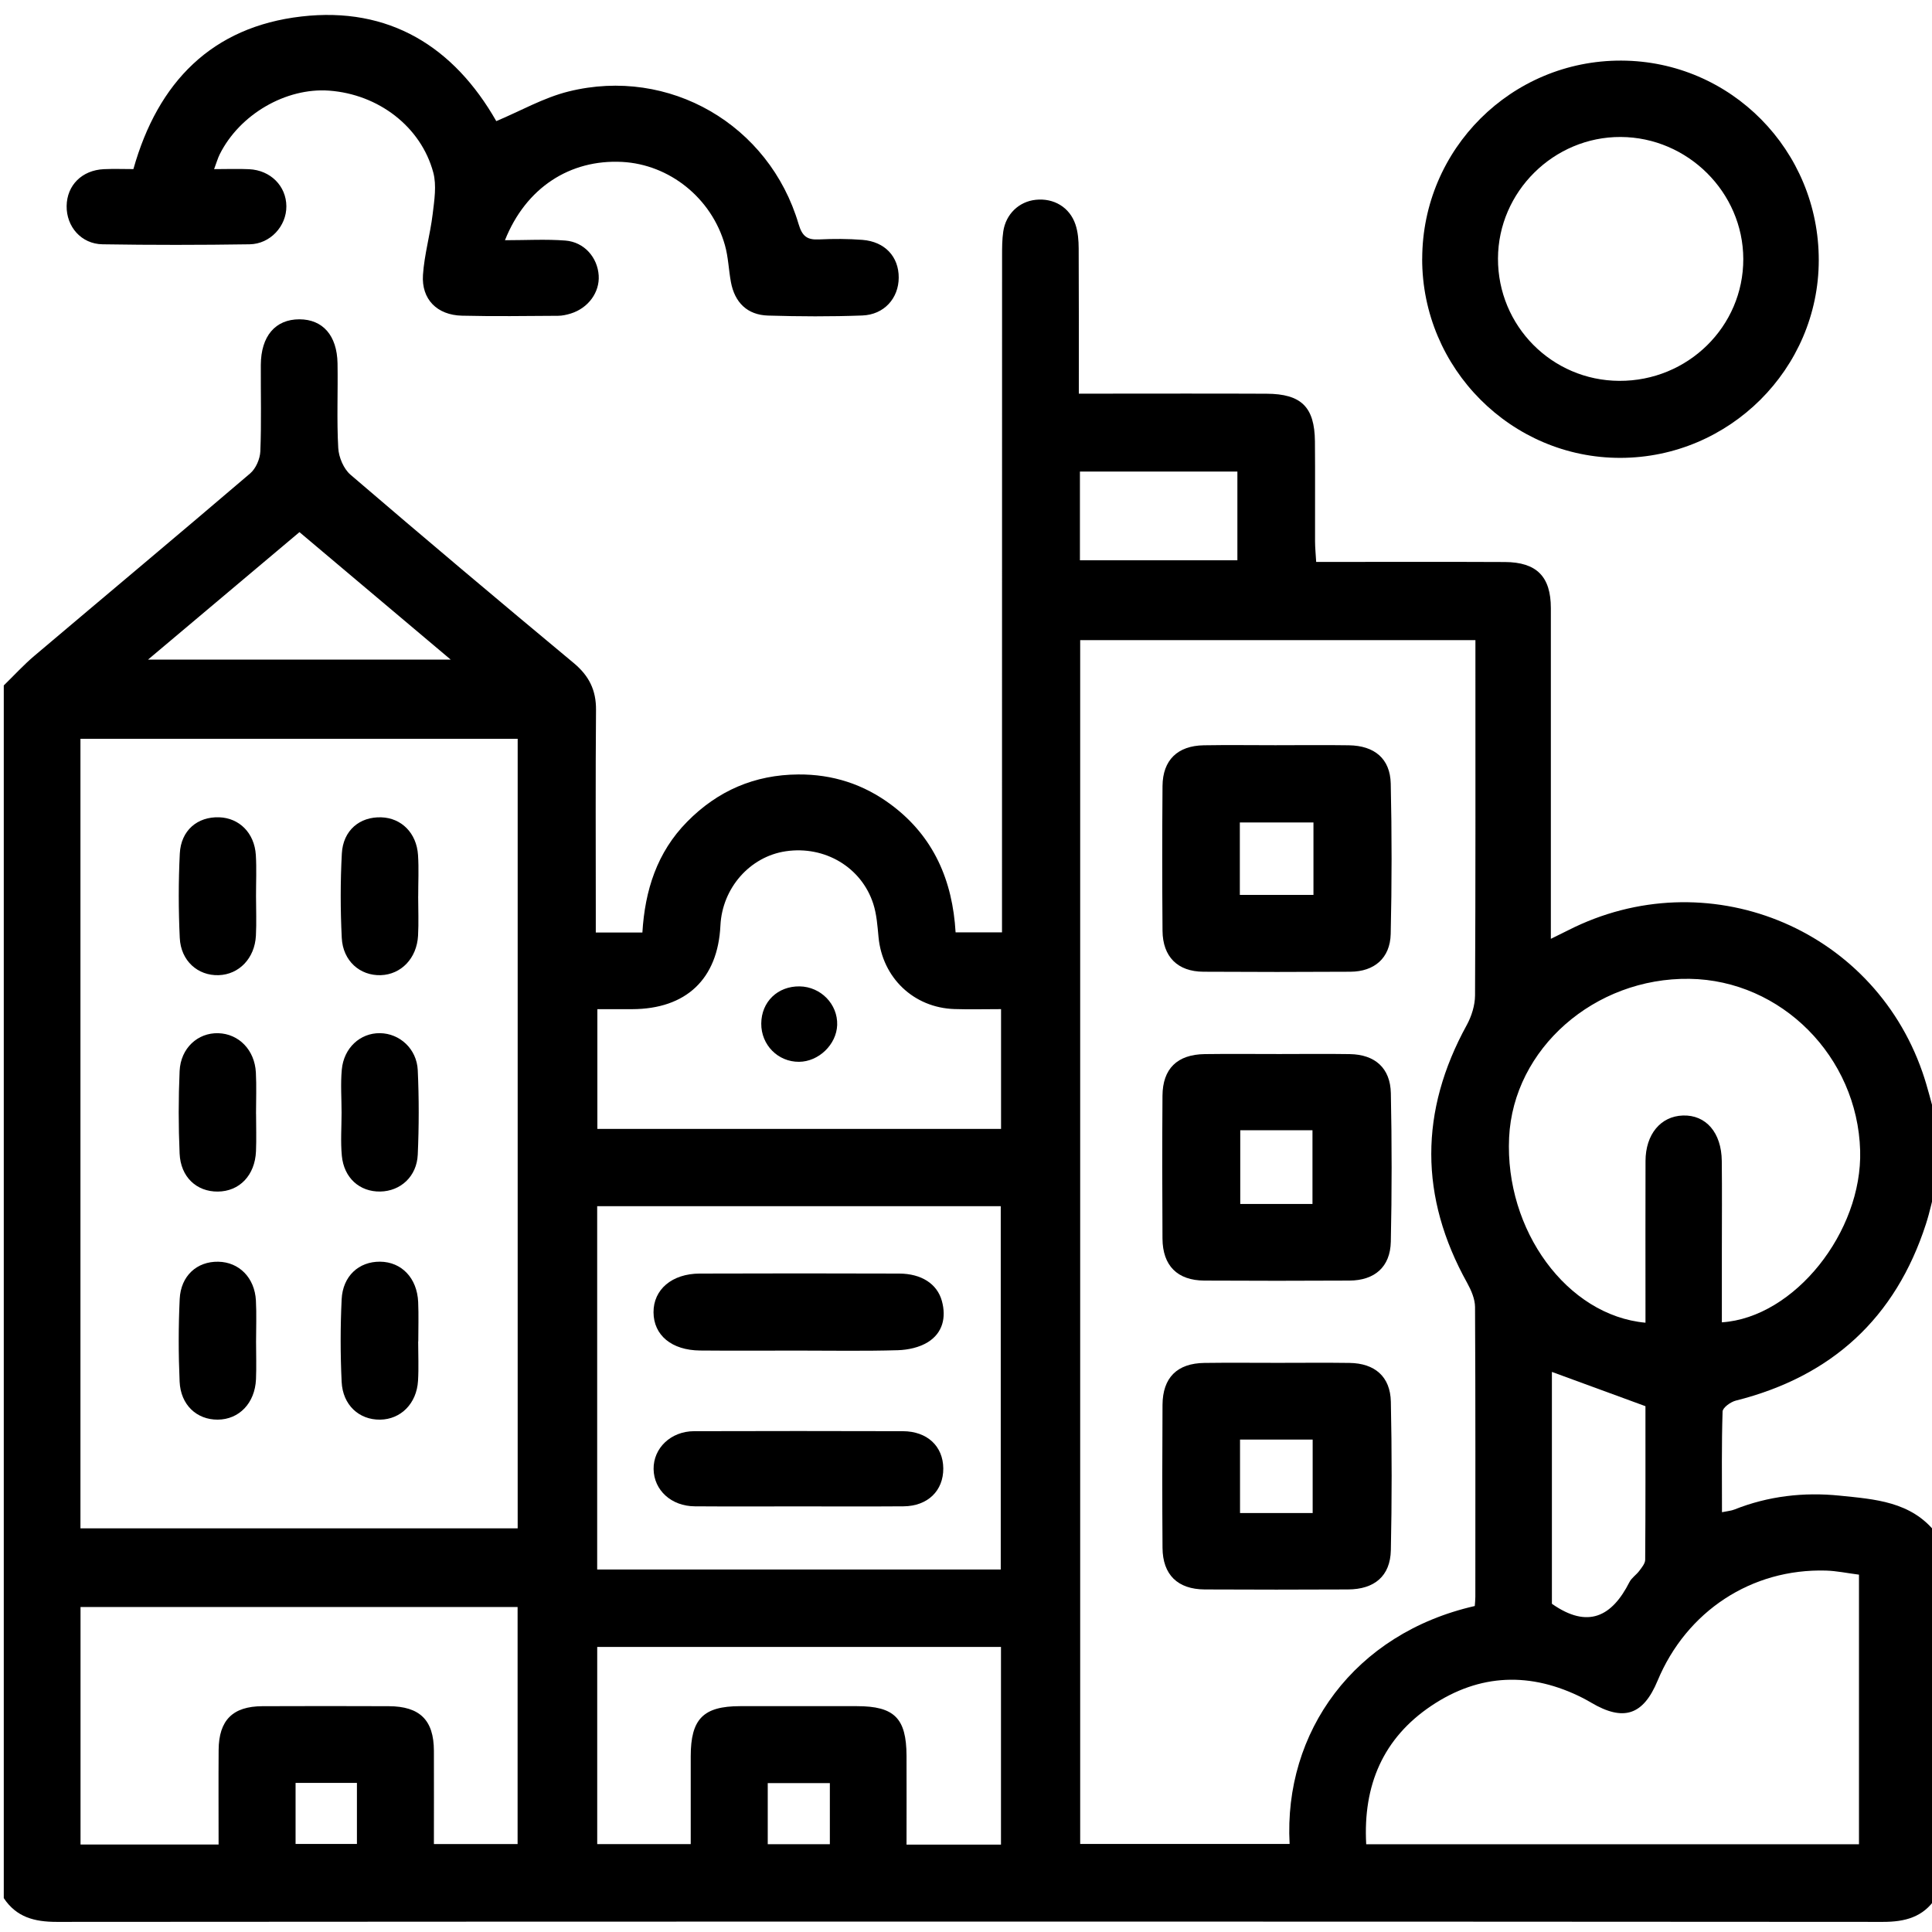 <?xml version="1.0" encoding="UTF-8"?>
<svg id="Layer_1" data-name="Layer 1" xmlns="http://www.w3.org/2000/svg" viewBox="0 0 512 512">
  <path d="M513,406.21v96.81c-3.35,5.05-8.13,6.31-14.04,6.3-161.31-.11-322.61-.11-483.92,0-5.91,0-10.69-1.24-14.04-6.3,0-107.12,0-214.25,0-321.37,2.7-2.63,5.25-5.43,8.12-7.86,19.06-16.13,38.22-32.13,57.2-48.35,1.49-1.28,2.58-3.81,2.67-5.81,.31-7.64,.09-15.29,.13-22.94,.04-7.62,3.86-12.08,10.24-12.07,6.17,.02,9.96,4.27,10.09,11.68,.13,7.48-.23,14.98,.19,22.44,.14,2.45,1.43,5.51,3.25,7.07,19.58,16.79,39.32,33.41,59.15,49.9,4.05,3.37,5.96,7.18,5.91,12.45-.15,17.79-.06,35.59-.06,53.38,0,1.78,0,3.55,0,5.58h12.35c.67-11.14,3.86-21.23,11.85-29.34,8.11-8.24,17.89-12.46,29.45-12.54,9.12-.07,17.37,2.6,24.67,8.06,11.28,8.42,16.24,20.13,17.03,33.78h12.3c0-2.43,0-4.55,0-6.68,0-57.54,0-115.08,.02-172.62,0-2.16,0-4.34,.32-6.46,.69-4.61,4.17-7.9,8.59-8.37,4.77-.51,9,1.96,10.54,6.55,.67,1.99,.84,4.22,.85,6.35,.07,12.62,.04,25.24,.04,38.47,2.17,0,3.96,0,5.76,0,14.66,0,29.33-.05,43.99,.02,9.22,.04,12.73,3.53,12.82,12.62,.08,8.81,0,17.63,.03,26.44,0,1.74,.19,3.48,.3,5.52,17.04,0,33.52-.06,50,.02,8.45,.04,12.19,3.88,12.19,12.22,.01,27.27,0,54.55,0,81.82,0,1.74,0,3.48,0,5.82,2.01-.99,3.31-1.62,4.61-2.28,36.5-18.56,80.47-.97,93.86,37.6,1.4,4.02,2.37,8.2,3.54,12.3v17.96c-.86,3.34-1.55,6.73-2.61,10-8.07,24.94-24.98,40.41-50.4,46.8-1.37,.35-3.46,1.86-3.49,2.89-.28,8.75-.16,17.51-.16,26.68,1.43-.3,2.42-.36,3.29-.71,8.99-3.58,18.41-4.65,27.9-3.68,9.27,.95,18.94,1.53,25.46,9.83Zm-226.74-236.57V488.66h55.5c-1.61-29.69,17.16-55.79,49.07-63.05,.05-.76,.15-1.58,.15-2.4,0-25.61,.06-51.22-.08-76.83-.01-2.14-1.02-4.46-2.09-6.4-12.67-22.78-12.65-45.49-.11-68.32,1.28-2.34,2.18-5.22,2.2-7.86,.15-29.6,.1-59.21,.1-88.81v-5.35h-104.73ZM21.32,195.79v209.24h115.87V195.79H21.32Zm243.89,220.15v-96.29h-106.95v96.29h106.95Zm96.85,72.81h130.59v-71.45c-3.14-.4-5.93-1-8.74-1.08-19.72-.57-36.96,10.75-44.64,29.2-3.8,9.14-9.02,10.86-17.59,5.8-.72-.42-1.44-.83-2.18-1.21-13.78-7-27.36-6.55-40.16,2.03-12.79,8.58-18.15,21.05-17.28,36.7Zm94.26-138.32c19.23-1.27,37.26-23.98,36.64-45.52-.71-24.86-20.88-45.15-45.22-45.51-25.19-.37-46.69,18.54-47.81,42.06-1.17,24.54,15.35,47.18,36.14,49.07,0-1.67,0-3.32,0-4.96,0-12.63-.03-25.27,.01-37.9,.02-7.06,4.01-11.85,9.9-12.05,6.1-.21,10.23,4.52,10.31,12.04,.09,7.98,.02,15.96,.02,23.94,0,6.27,0,12.55,0,18.84Zm-319.14,75.44H21.34v62.95H57.93c0-8.53-.05-16.8,.01-25.06,.06-7.89,3.73-11.57,11.61-11.6,11.16-.05,22.31-.04,33.47,0,8.24,.03,11.94,3.68,11.97,11.8,.03,8.25,0,16.5,0,24.73h22.18v-62.82Zm128.1-158.44c-4.37,0-8.36,.11-12.34-.02-10.81-.35-19.1-8.3-20.12-19.06-.28-2.96-.49-6.02-1.39-8.82-3.13-9.72-12.87-15.46-23.17-13.94-9.52,1.4-16.86,9.74-17.34,19.69-.68,14.17-9.08,22.12-23.4,22.16-3.1,0-6.2,0-9.21,0v31.73h106.98v-31.75Zm0,169.03h-107.01v52.25h24.78c0-8.01,0-15.65,0-23.28,0-9.89,3.33-13.27,13.07-13.28,10.33-.01,20.65-.01,30.98,0,9.91,0,13.1,3.19,13.14,13.14,.03,7.77,0,15.53,0,23.55h25.03v-52.37ZM39.22,174.81H119.45c-13.82-11.65-26.81-22.6-40.09-33.79-13.24,11.14-26.27,22.12-40.14,33.79Zm396.83,197.84c-8.86-3.25-16.74-6.13-24.78-9.08v61.45c9.59,6.74,15.95,3.34,20.55-5.75,.58-1.14,1.83-1.92,2.62-2.99,.66-.89,1.54-1.94,1.55-2.92,.1-13.77,.07-27.54,.07-40.71Zm-108.13-247.68h-41.73v23.51h41.73v-23.51ZM78.33,472.49v16.18h16.26v-16.18h-16.26Zm141.59,.05h-16.46v16.19h16.46v-16.19Z"/>
  <path d="M35.35,44.82C41.85,21.69,56.22,7.1,79.88,4.37c23.24-2.69,40.39,8.01,51.64,27.73,6.41-2.68,12.55-6.22,19.17-7.86,26.66-6.61,53.16,8.78,60.94,35.13,.97,3.29,2.3,4.24,5.45,4.08,3.82-.18,7.67-.18,11.48,.12,5.96,.47,9.63,4.46,9.61,10.01-.02,5.46-3.86,9.82-9.67,10.03-8.32,.31-16.66,.27-24.98,.02-5.47-.17-8.81-3.45-9.82-8.88-.6-3.25-.69-6.63-1.59-9.79-3.52-12.47-14.71-21.4-27.25-22.05-13.76-.71-25.47,6.77-31.04,20.75,5.65,0,10.86-.31,16.01,.09,5,.39,8.53,4.48,8.83,9.27,.28,4.43-2.74,8.61-7.37,10.06-1.09,.34-2.27,.6-3.4,.61-8.5,.05-16.99,.18-25.48-.03-6.58-.16-10.75-4.34-10.32-10.81,.36-5.4,1.92-10.71,2.57-16.1,.44-3.66,1.08-7.62,.16-11.05-3.29-12.18-14.58-20.73-27.6-21.68-11.45-.83-23.7,6.28-28.99,16.87-.5,1-.8,2.09-1.49,3.93,3.46,0,6.38-.12,9.28,.02,5.7,.27,9.84,4.47,9.87,9.83,.04,5.22-4.24,9.99-9.74,10.07-12.99,.2-25.99,.21-38.98,0-5.64-.09-9.59-4.68-9.51-10.16,.08-5.49,4.06-9.48,9.87-9.75,2.64-.12,5.28-.02,7.82-.02Z"/>
  <path d="M376.9,68.58c.04-29.1,23.66-52.61,52.75-52.52,29,.09,52.4,23.76,52.34,52.95-.05,28.73-23.66,52.26-52.51,52.33-28.93,.08-52.63-23.69-52.59-52.76Zm52.22,32.35c18.17,.09,32.92-14.41,32.87-32.31-.05-17.64-14.72-32.24-32.49-32.32-17.73-.08-32.46,14.5-32.52,32.2-.06,17.86,14.3,32.35,32.14,32.43Z"/>
  <path d="M338,197.49c6.49,0,12.98-.08,19.47,.02,6.79,.1,10.94,3.55,11.09,10.14,.3,13.28,.3,26.58-.01,39.86-.15,6.4-4.33,9.97-10.68,10.01-12.98,.08-25.97,.08-38.95,0-6.84-.04-10.78-3.96-10.84-10.86-.1-12.79-.1-25.58,0-38.37,.06-6.86,3.98-10.66,10.93-10.78,6.32-.11,12.65-.02,18.97-.02Zm10.08,20.47h-19.51v19.2h19.51v-19.2Z"/>
  <path d="M338.66,361.17c6.32,0,12.65-.07,18.97,.02,6.7,.09,10.82,3.62,10.96,10.27,.28,13.12,.28,26.25,0,39.37-.15,6.84-4.33,10.36-11.37,10.39-12.65,.06-25.3,.07-37.95,0-7.2-.04-11.14-3.91-11.19-11.04-.09-12.62-.08-25.25,0-37.88,.05-7.22,3.87-11.01,11.1-11.11,6.49-.09,12.98-.02,19.47-.02Zm-10.04,20.33v19.47h19.25v-19.47h-19.25Z"/>
  <path d="M338.75,279.33c6.32,0,12.65-.08,18.97,.02,6.66,.11,10.74,3.69,10.87,10.37,.27,13.12,.28,26.25-.01,39.37-.15,6.67-4.29,10.24-10.96,10.28-12.82,.07-25.63,.07-38.45,0-7.15-.04-11.05-3.94-11.1-11.12-.08-12.62-.09-25.25,0-37.87,.05-7.17,3.91-10.93,11.19-11.03,6.49-.09,12.98-.02,19.47-.02Zm-10.07,20.2v19.54h19.14v-19.54h-19.14Z"/>
  <path d="M90.52,294.88c0-3.81-.29-7.64,.06-11.42,.53-5.78,4.89-9.72,10.11-9.66,5.22,.06,9.76,4.14,10.02,9.82,.34,7.44,.33,14.92,0,22.36-.25,5.8-4.57,9.7-9.94,9.79-5.44,.09-9.62-3.58-10.18-9.47-.36-3.77-.07-7.61-.07-11.42Z"/>
  <path d="M110.82,355.5c0,3.48,.17,6.97-.04,10.44-.36,6.02-4.57,10.21-10.04,10.28-5.55,.08-9.91-3.85-10.2-10.01-.35-7.27-.35-14.58,0-21.86,.29-6.19,4.57-10.04,10.18-9.99,5.7,.05,9.82,4.33,10.1,10.7,.15,3.47,.03,6.96,.03,10.44h-.02Z"/>
  <path d="M67.86,295.16c0,3.31,.12,6.63-.02,9.94-.27,6.38-4.38,10.64-10.13,10.68-5.61,.04-9.84-3.85-10.11-10.08-.32-7.27-.32-14.58,0-21.86,.28-6.08,4.81-10.18,10.24-10.03,5.44,.15,9.66,4.43,9.97,10.42,.19,3.63,.04,7.29,.04,10.93Z"/>
  <path d="M67.86,355.59c0,3.31,.12,6.63-.02,9.94-.28,6.31-4.47,10.66-10.14,10.69-5.57,.03-9.83-3.9-10.1-10.09-.32-7.27-.32-14.58,.02-21.86,.29-6.18,4.58-10,10.22-9.9,5.52,.09,9.66,4.24,9.98,10.29,.19,3.63,.04,7.29,.04,10.93Z"/>
  <path d="M110.82,237.52c0,3.48,.16,6.97-.03,10.44-.33,6.01-4.49,10.3-9.89,10.47-5.51,.17-10.03-3.78-10.33-9.88-.37-7.43-.38-14.92,.02-22.35,.33-6.14,4.73-9.8,10.47-9.6,5.33,.18,9.34,4.16,9.72,10,.24,3.63,.04,7.29,.05,10.93Z"/>
  <path d="M67.85,237.52c0,3.48,.15,6.97-.03,10.44-.31,6-4.47,10.3-9.88,10.47-5.51,.17-10.02-3.79-10.3-9.88-.35-7.44-.36-14.91,.01-22.35,.31-6.15,4.68-9.8,10.44-9.61,5.34,.18,9.35,4.18,9.71,10,.22,3.63,.04,7.29,.05,10.93Z"/>
  <path d="M211.48,357.92c-8.65,0-17.29,.06-25.94-.02-7.54-.06-12.31-4.04-12.35-10.11-.04-6.03,4.86-10.26,12.24-10.28,17.62-.06,35.25-.06,52.87,0,5.86,.02,10.04,2.7,11.3,7.23,1.22,4.4,.22,8.51-3.71,10.95-2.25,1.4-5.27,2.05-7.97,2.13-8.8,.26-17.62,.1-26.43,.1Z"/>
  <path d="M211.53,399.21c-9.14,0-18.28,.05-27.42-.02-6.22-.04-10.82-4.28-10.9-9.87-.07-5.55,4.57-10.02,10.71-10.04,18.45-.06,36.9-.05,55.34,0,6.47,.02,10.67,3.98,10.72,9.86,.04,5.93-4.13,10-10.53,10.05-9.31,.07-18.61,.02-27.92,.02Z"/>
  <path d="M211.91,261.4c5.62,.09,10.14,4.74,9.95,10.24-.18,5.17-4.9,9.71-10.1,9.75-5.6,.04-10.06-4.48-10.02-10.14,.04-5.77,4.35-9.93,10.18-9.85Z"/>
</svg>